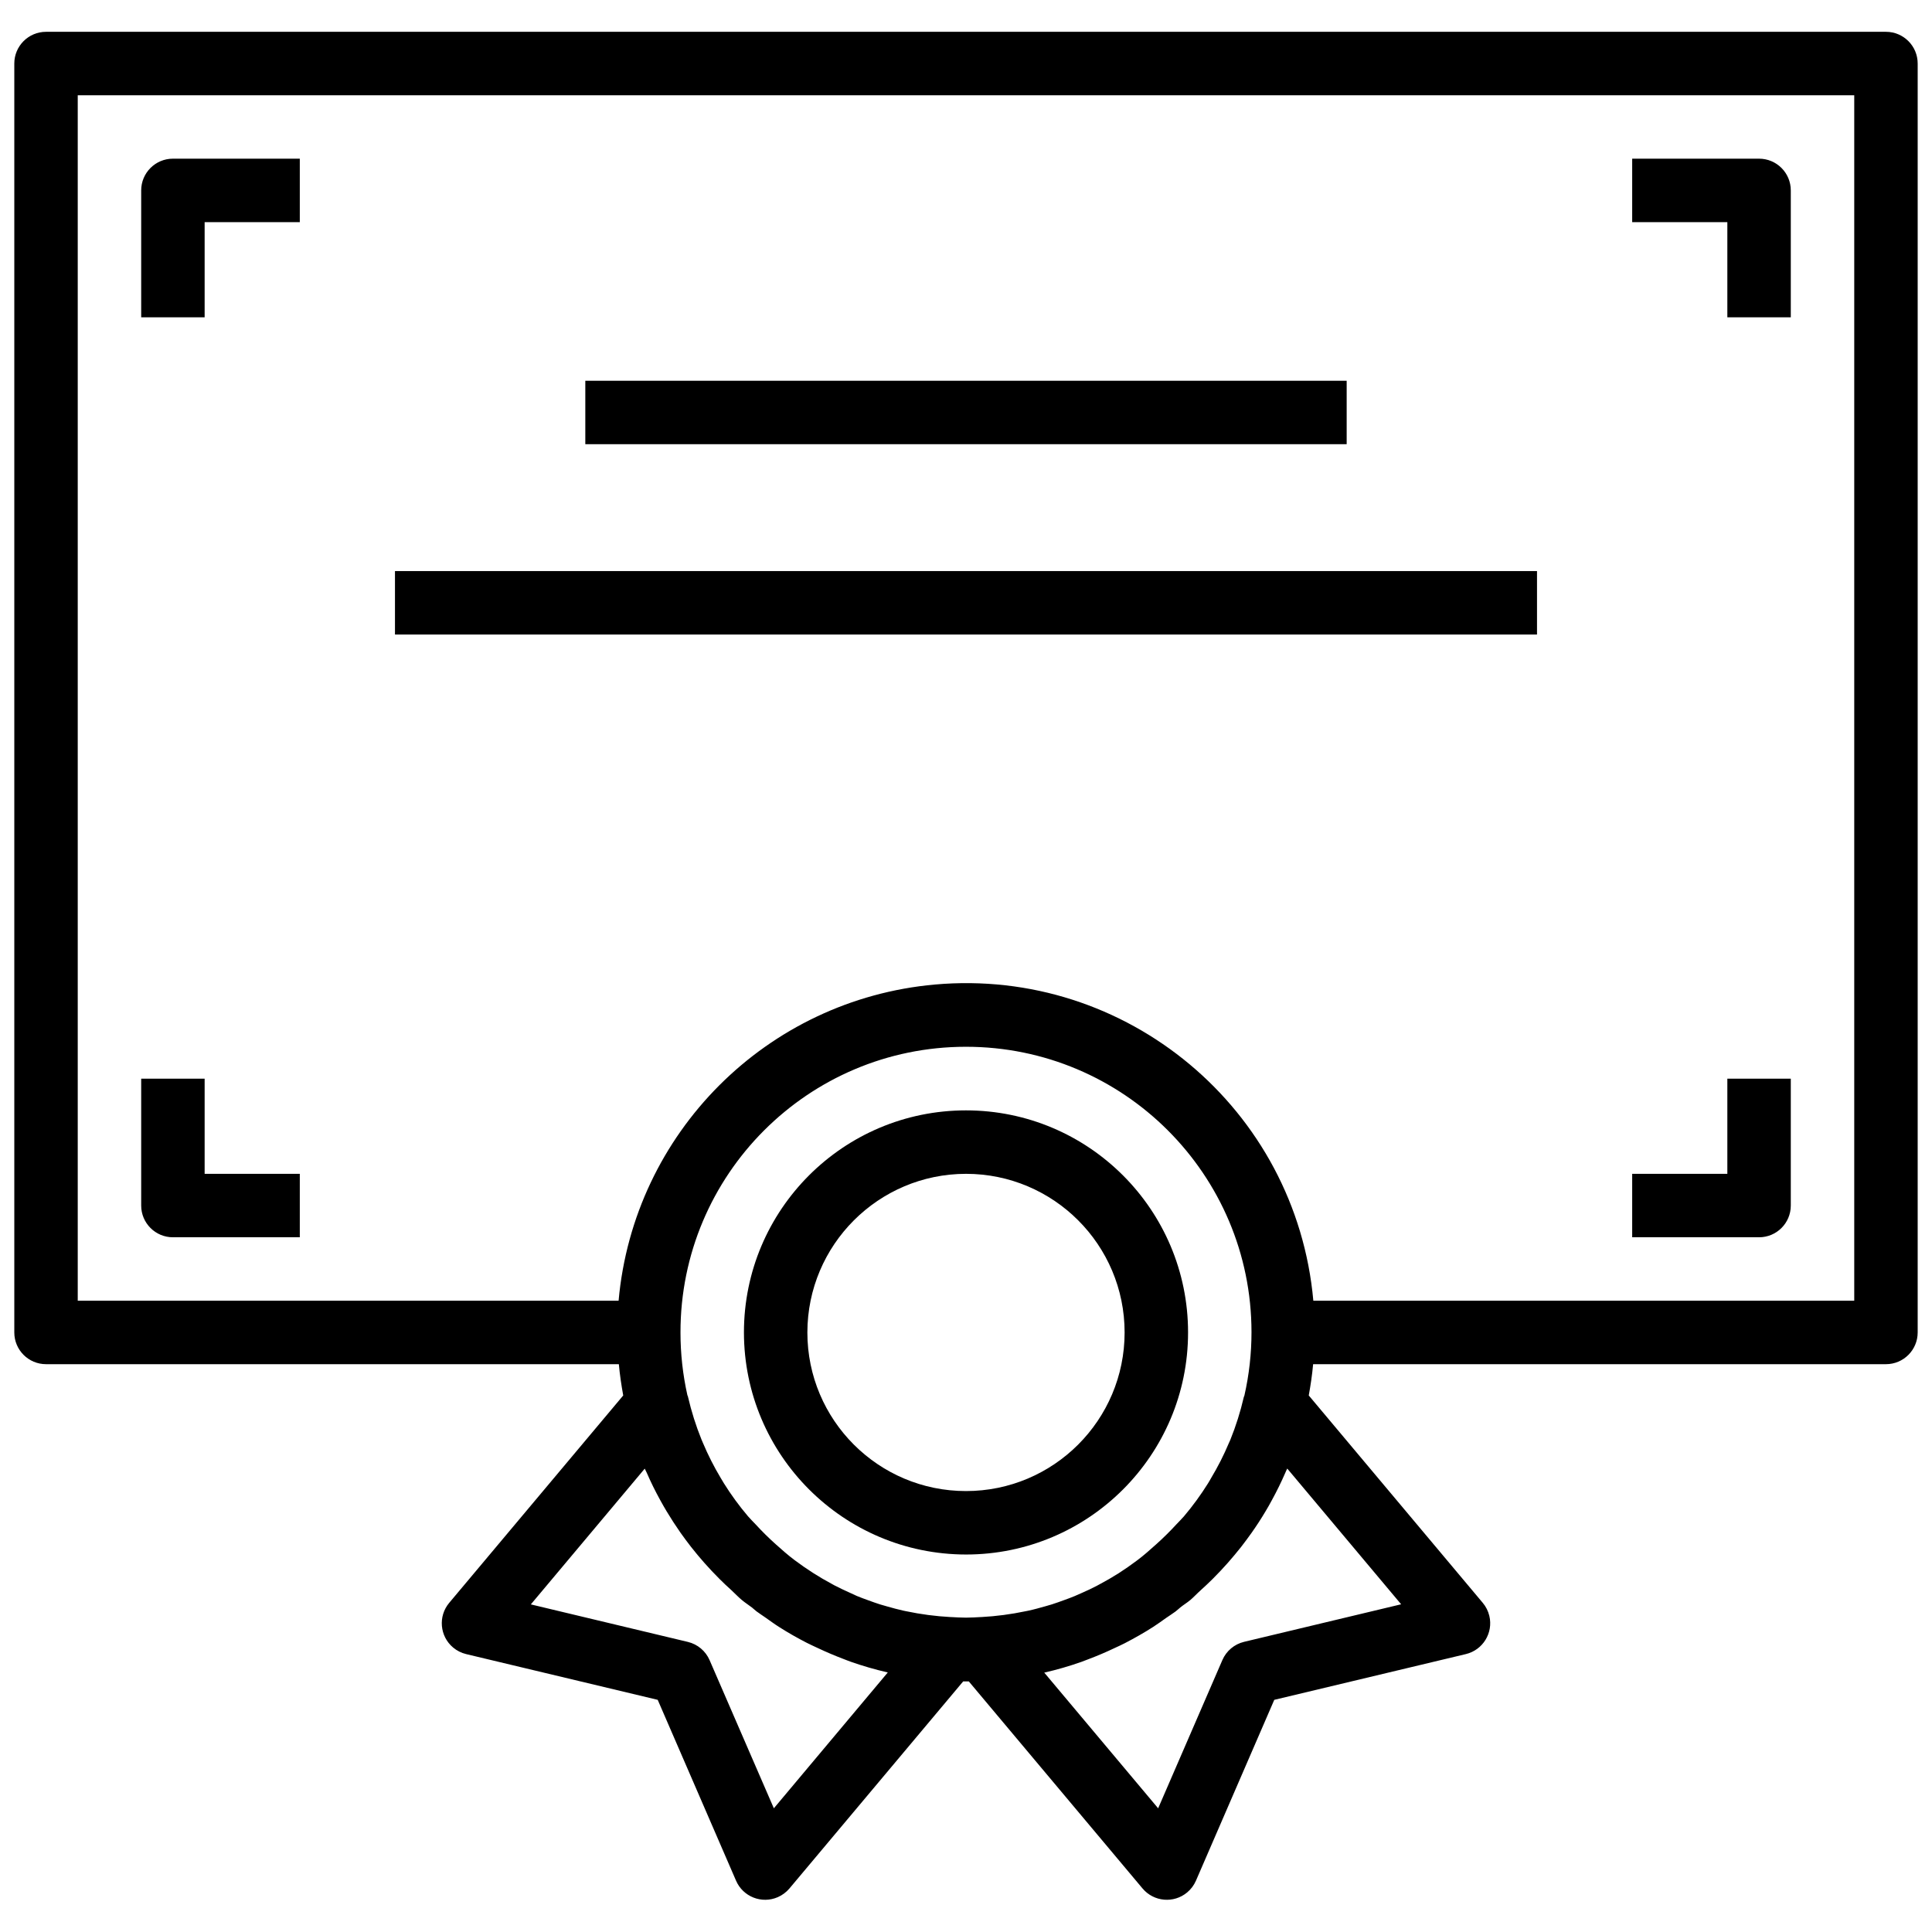 <svg width="114" height="114" viewBox="0 0 114 114" fill="none" xmlns="http://www.w3.org/2000/svg">
<g clip-path="url(#clip0)">
<path d="M111.284 1.877H2.716C1.682 1.877 0.844 2.715 0.844 3.749V78.623C0.844 79.657 1.682 80.495 2.716 80.495H36.516C36.572 81.118 36.664 81.732 36.774 82.341L26.507 94.577C25.842 95.369 25.945 96.549 26.736 97.214C26.959 97.402 27.223 97.534 27.506 97.602L38.809 100.301L43.431 110.971C43.841 111.919 44.943 112.356 45.892 111.945C46.159 111.829 46.395 111.653 46.583 111.43L56.833 99.214C56.889 99.214 56.943 99.214 57 99.214C57.056 99.214 57.11 99.214 57.166 99.214L67.416 111.43C68.081 112.222 69.261 112.326 70.053 111.662C70.276 111.475 70.453 111.238 70.569 110.971L75.19 100.301L86.493 97.602C87.498 97.362 88.12 96.353 87.88 95.347C87.812 95.064 87.68 94.8 87.492 94.577L77.225 82.341C77.335 81.732 77.427 81.118 77.483 80.495H111.284C112.317 80.495 113.155 79.657 113.155 78.623V3.749C113.155 2.715 112.317 1.877 111.284 1.877ZM45.662 106.701L41.871 97.96C41.637 97.419 41.162 97.02 40.589 96.883L31.323 94.669L38.043 86.659C38.079 86.742 38.126 86.816 38.161 86.899C38.404 87.46 38.669 87.994 38.961 88.524C39.08 88.744 39.208 88.962 39.335 89.177C39.592 89.605 39.864 90.024 40.151 90.435C40.351 90.721 40.561 90.996 40.776 91.277C41.027 91.595 41.285 91.906 41.557 92.213C41.828 92.52 42.145 92.859 42.457 93.169C42.687 93.4 42.925 93.623 43.168 93.841C43.371 94.029 43.552 94.225 43.764 94.403C43.975 94.581 44.174 94.701 44.376 94.858C44.468 94.929 44.546 95.011 44.64 95.081C44.808 95.208 44.986 95.318 45.158 95.44C45.428 95.627 45.694 95.829 45.972 96.002C46.504 96.342 47.053 96.653 47.608 96.938C47.822 97.046 48.039 97.145 48.256 97.246C48.755 97.481 49.258 97.695 49.763 97.887C49.909 97.941 50.053 98.003 50.199 98.053C50.908 98.302 51.631 98.512 52.363 98.68L52.384 98.686L45.662 106.701ZM60.515 95.073C59.657 95.254 58.785 95.369 57.909 95.416H57.885C57.589 95.431 57.294 95.451 56.996 95.451C56.698 95.451 56.403 95.431 56.107 95.416H56.082C55.208 95.369 54.339 95.255 53.482 95.075L53.325 95.043C52.992 94.97 52.663 94.88 52.337 94.787C52.2 94.748 52.062 94.712 51.927 94.669C51.693 94.596 51.463 94.51 51.232 94.427C51.002 94.345 50.783 94.264 50.562 94.173C50.426 94.115 50.291 94.053 50.156 93.986C49.849 93.847 49.544 93.707 49.246 93.551L49.097 93.469C48.325 93.056 47.587 92.584 46.888 92.058C46.498 91.767 46.139 91.447 45.785 91.131C45.367 90.758 44.968 90.364 44.589 89.95C44.439 89.789 44.278 89.635 44.136 89.469C43.613 88.854 43.137 88.201 42.71 87.516C42.646 87.415 42.592 87.309 42.523 87.204C42.125 86.539 41.774 85.846 41.474 85.132C41.448 85.068 41.418 85.004 41.394 84.945C41.062 84.126 40.796 83.282 40.596 82.421C40.596 82.388 40.57 82.361 40.561 82.328C40.289 81.112 40.152 79.869 40.153 78.623C40.147 69.319 47.685 61.772 56.989 61.766C66.294 61.761 73.841 69.299 73.846 78.603C73.847 79.863 73.706 81.119 73.427 82.348C73.418 82.38 73.399 82.408 73.391 82.44C73.193 83.3 72.927 84.143 72.596 84.961C72.57 85.027 72.54 85.092 72.512 85.148C72.213 85.859 71.864 86.547 71.467 87.207C71.405 87.312 71.349 87.423 71.28 87.528C70.853 88.211 70.377 88.863 69.856 89.478C69.715 89.643 69.556 89.792 69.408 89.953C69.025 90.371 68.62 90.769 68.197 91.146C67.841 91.462 67.488 91.782 67.1 92.07C66.713 92.359 66.366 92.602 65.988 92.844L65.966 92.857C65.627 93.072 65.281 93.27 64.929 93.458C64.859 93.495 64.792 93.534 64.723 93.57C64.44 93.718 64.161 93.851 63.864 93.98C63.714 94.047 63.566 94.116 63.414 94.178C63.205 94.266 62.991 94.343 62.778 94.42C62.565 94.496 62.301 94.596 62.057 94.671C61.928 94.712 61.797 94.747 61.666 94.785C61.335 94.878 61.002 94.972 60.665 95.043L60.515 95.073ZM82.676 94.663L73.41 96.878C72.837 97.015 72.362 97.413 72.128 97.954L68.338 106.701L61.616 98.692H61.633C62.368 98.523 63.093 98.314 63.804 98.063C63.944 98.014 64.079 97.956 64.219 97.905C64.742 97.707 65.256 97.49 65.762 97.248C65.968 97.153 66.174 97.061 66.376 96.956C66.937 96.664 67.499 96.348 68.038 96.002C68.298 95.837 68.547 95.652 68.8 95.474C68.987 95.345 69.174 95.227 69.361 95.09C69.461 95.015 69.549 94.927 69.646 94.85C69.833 94.697 70.05 94.568 70.241 94.407C70.432 94.246 70.627 94.032 70.825 93.856C71.072 93.632 71.316 93.405 71.551 93.171C71.86 92.863 72.158 92.546 72.446 92.221C72.718 91.913 72.976 91.603 73.229 91.284C73.444 91.009 73.653 90.723 73.854 90.442C74.142 90.034 74.415 89.615 74.668 89.188C74.799 88.971 74.926 88.752 75.043 88.529C75.333 88.001 75.598 87.462 75.838 86.91C75.872 86.814 75.92 86.738 75.956 86.654L82.676 94.663ZM109.412 76.751H77.495C76.479 65.431 66.478 57.078 55.158 58.094C45.246 58.983 37.39 66.839 36.501 76.751H4.587V5.621H109.412V76.751Z" fill="#000000"/>
<path d="M10.203 9.363C9.169 9.363 8.331 10.201 8.331 11.235V18.723H12.075V13.107H17.69V9.363H10.203Z" fill="#000000"/>
<path d="M103.796 9.363H96.309V13.107H101.924V18.723H105.668V11.235C105.668 10.201 104.83 9.363 103.796 9.363Z" fill="#000000"/>
<path d="M101.924 63.648V69.263H96.309V73.007H103.796C104.83 73.007 105.668 72.169 105.668 71.135V63.648H101.924Z" fill="#000000"/>
<path d="M12.075 69.263V63.648H8.331V71.135C8.331 72.169 9.169 73.007 10.203 73.007H17.69V69.263H12.075Z" fill="#000000"/>
<path d="M79.462 22.467H34.537V26.21H79.462V22.467Z" fill="#000000"/>
<path d="M90.693 33.697H23.306V37.441H90.693V33.697Z" fill="#000000"/>
<path d="M56.999 65.519C49.763 65.519 43.897 71.386 43.897 78.623C43.905 85.856 49.766 91.717 56.999 91.726C64.236 91.726 70.103 85.859 70.103 78.623C70.103 71.386 64.236 65.519 56.999 65.519ZM56.999 87.982C51.831 87.982 47.64 83.791 47.64 78.623C47.646 73.456 51.833 69.269 56.999 69.263C62.168 69.263 66.359 73.454 66.359 78.623C66.359 83.791 62.168 87.982 56.999 87.982Z" fill="#000000"/>
</g>
<defs>
<clipPath id="clip0">
<rect width="112.312" height="112.312" fill="white" transform="translate(0.844 0.831)"/>
</clipPath>
</defs>
</svg>
